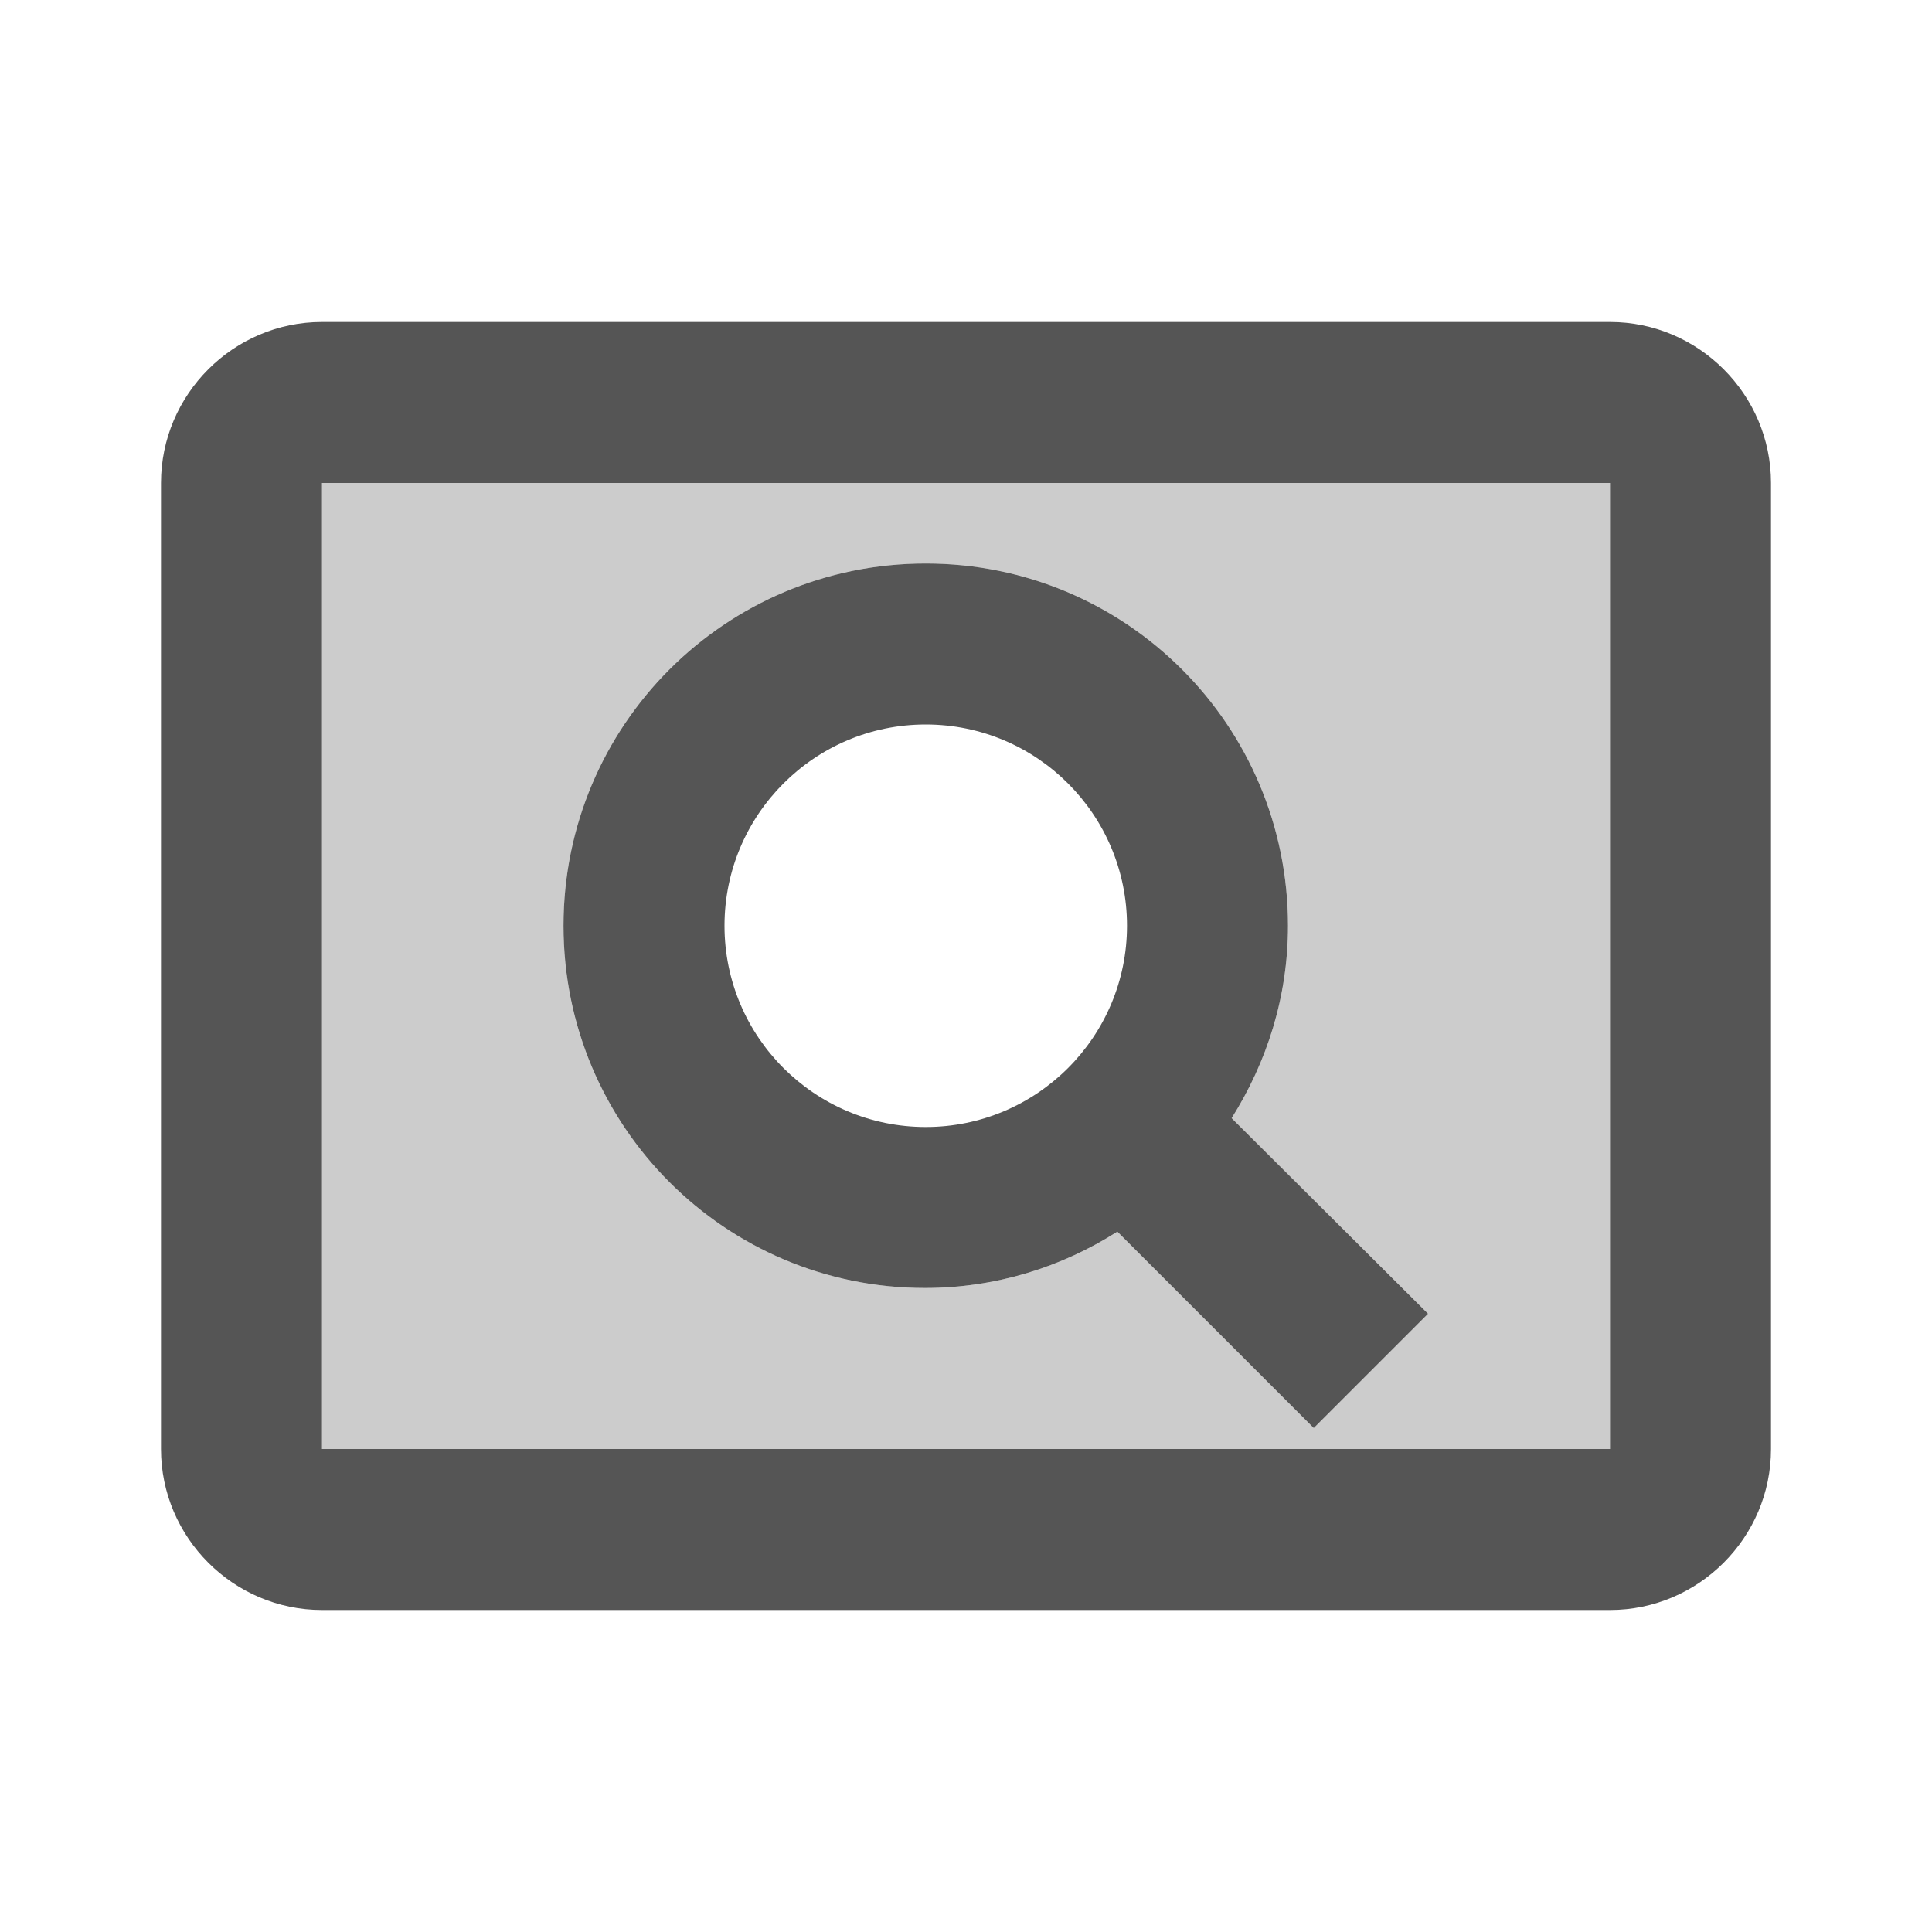 <svg fill="#555555" xmlns="http://www.w3.org/2000/svg" height="24" viewBox="0 0 24 24" width="24"><path d="M0 0h24v24H0V0z" fill="none"/><path d="M4 18h16V6H4v12zm7.5-11c2.49 0 4.5 2.01 4.5 4.5 0 .88-.26 1.69-.7 2.39l2.44 2.43-1.42 1.42-2.44-2.44c-.69.44-1.51.7-2.39.7C9.01 16 7 13.99 7 11.5S9.01 7 11.5 7z" opacity=".3"/><path d="M11.49 16c.88 0 1.7-.26 2.39-.7l2.44 2.44 1.42-1.42-2.44-2.43c.44-.7.7-1.51.7-2.39C16 9.01 13.99 7 11.5 7S7 9.01 7 11.5 9.01 16 11.49 16zm.01-7c1.38 0 2.5 1.12 2.5 2.5S12.88 14 11.5 14 9 12.88 9 11.5 10.12 9 11.5 9zM20 4H4c-1.1 0-2 .9-2 2v12c0 1.1.9 2 2 2h16c1.1 0 2-.9 2-2V6c0-1.1-.9-2-2-2zm0 14H4V6h16v12z"/></svg>